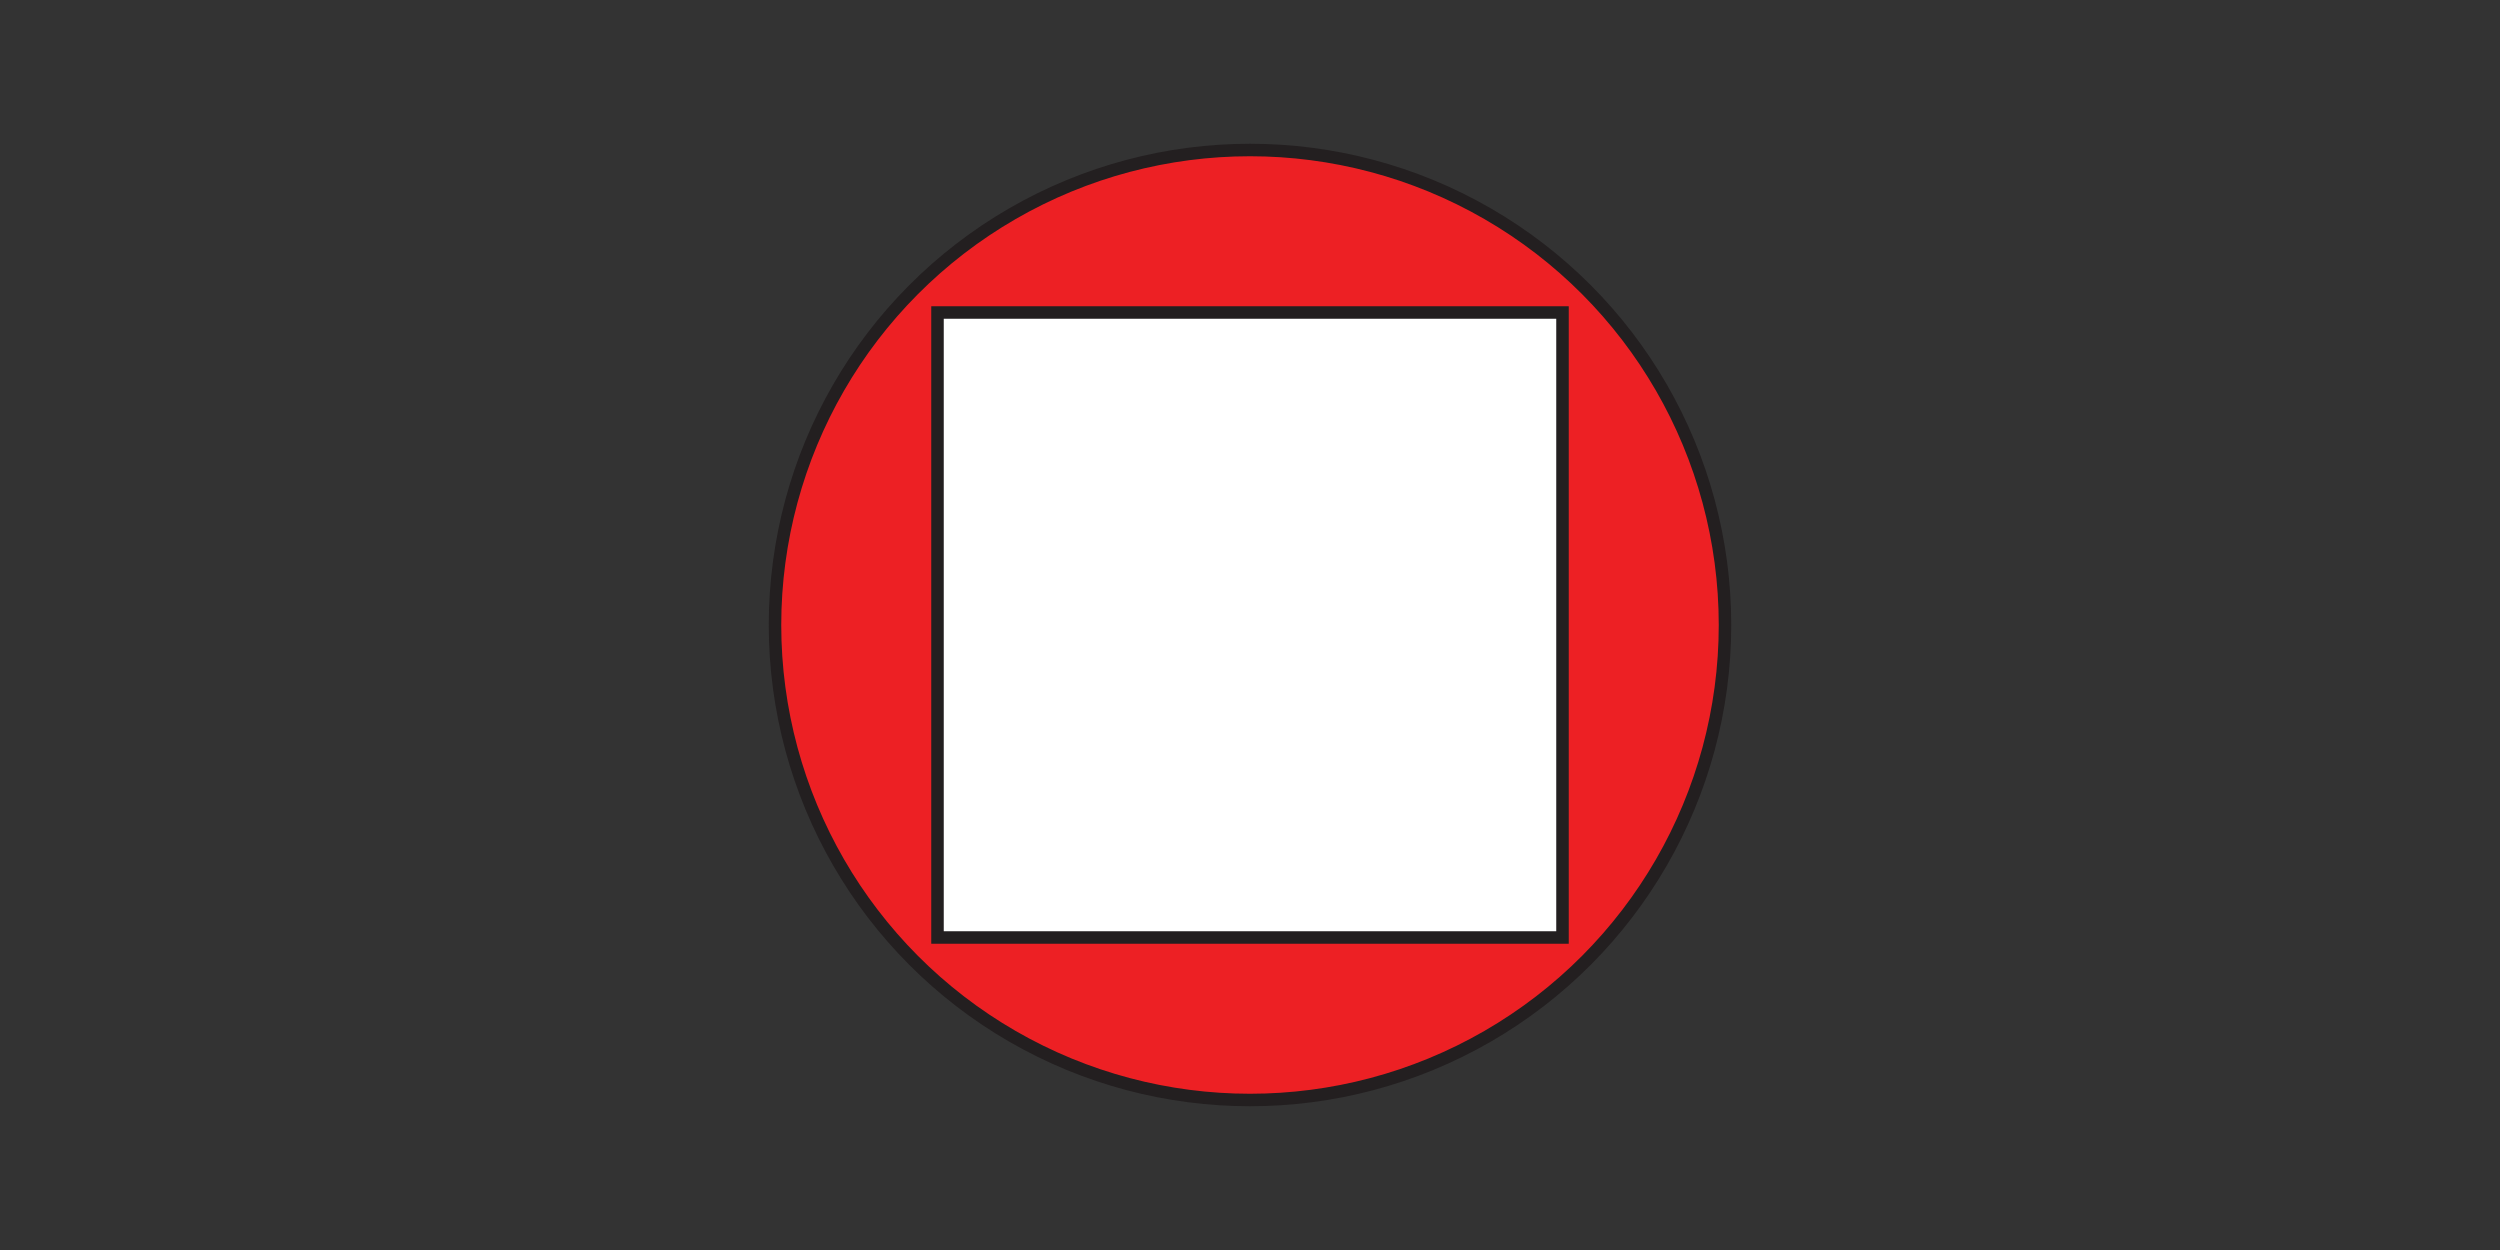 <svg xmlns="http://www.w3.org/2000/svg" width="200" height="100" viewBox="0 0 200 100"><rect x="0" y="0" width="200" height="100" fill="#333333" stroke="none"/><title>test</title><circle cx="100" cy="50" r="38" fill="#ed2024" stroke="#231f20" stroke-miterlimit="10"/><rect x="75" y="25" width="50" height="50" fill="#fff" stroke="#231f20" stroke-miterlimit="10"/><path d="M0,0Z" fill="#00a651"/></svg>